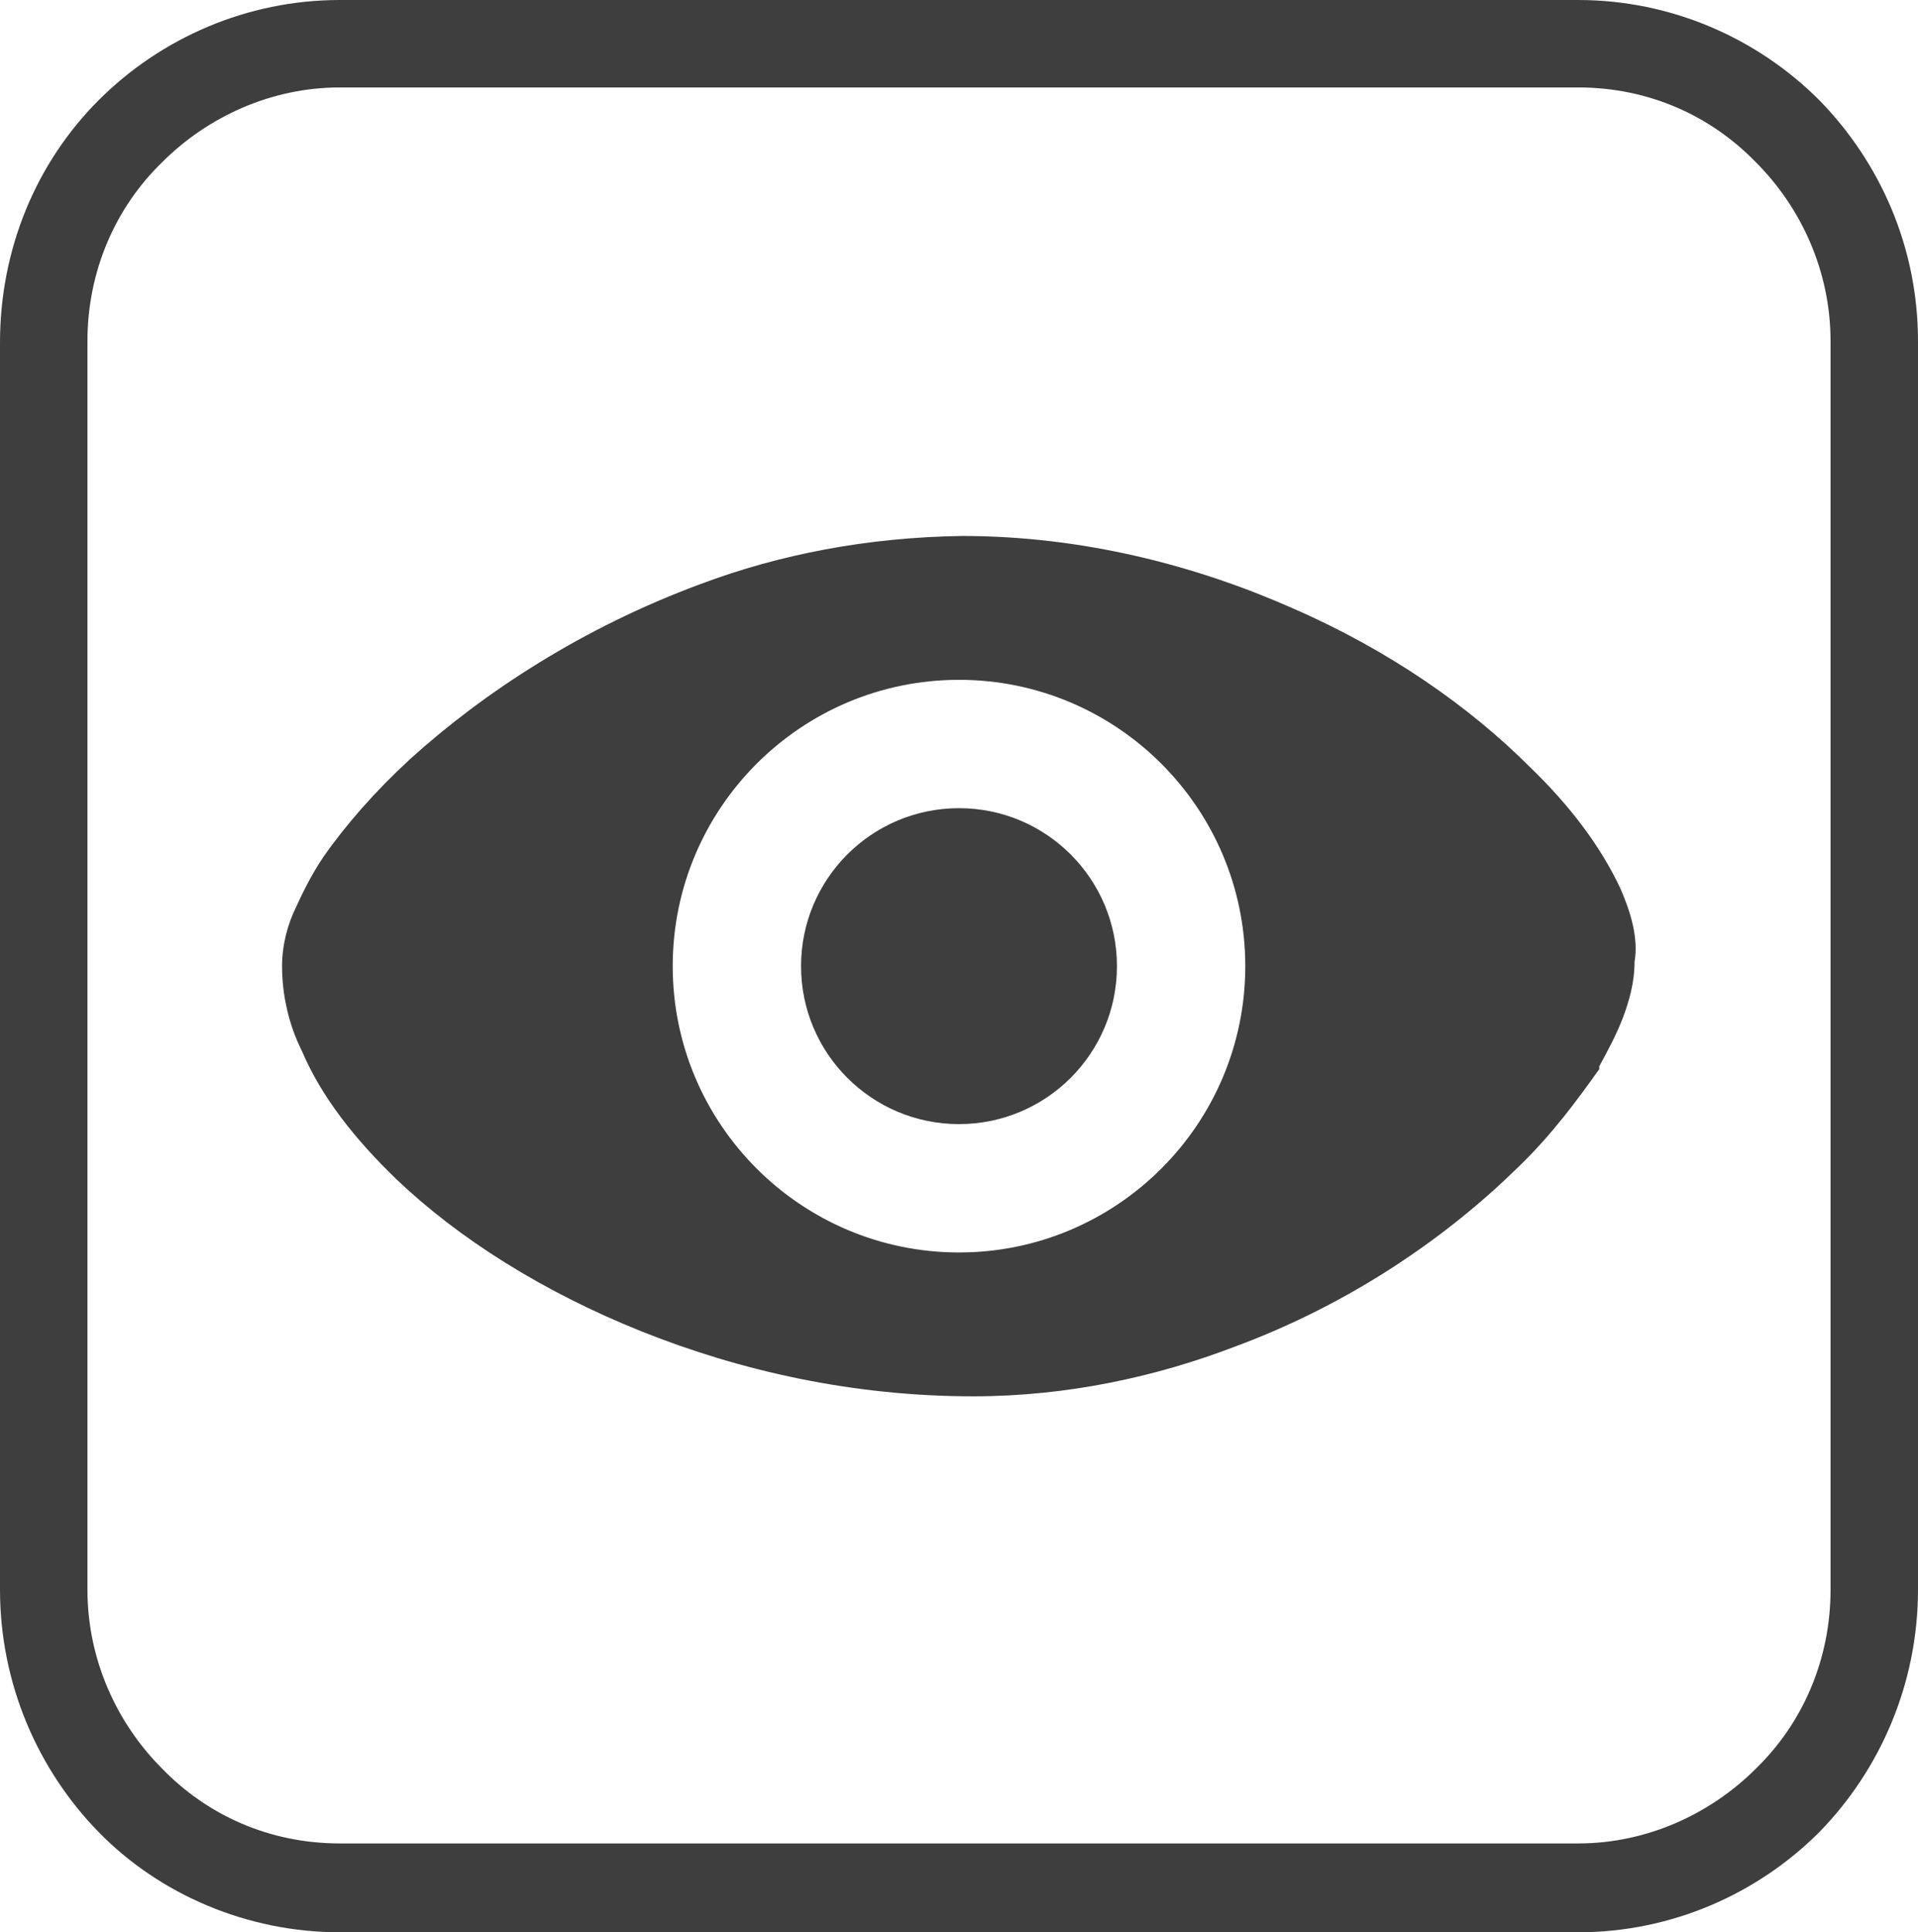 <?xml version="1.0" encoding="utf-8"?>
<!-- Generator: Adobe Illustrator 24.0.2, SVG Export Plug-In . SVG Version: 6.00 Build 0)  -->
<svg version="1.1" id="Layer_1" xmlns="http://www.w3.org/2000/svg" xmlns:xlink="http://www.w3.org/1999/xlink" x="0px" y="0px"
	 viewBox="0 0 136 137" style="enable-background:new 0 0 136 137;" xml:space="preserve">
<style type="text/css">
	.st0{fill:#3E3E3E;}
</style>
<path class="st0" d="M47.7,38.2L47.7,38.2L47.7,38.2z"/>
<path class="st0" d="M15.9,75.7L15.9,75.7L15.9,75.7z"/>
<circle class="st0" cx="68" cy="68.5" r="11.2"/>
<g>
	<path class="st0" d="M114.9,63c-1.4-3-3.6-5.9-6.4-8.6c-4.3-4.3-10-8.3-16.9-11.3c-6.8-3-14.8-5.1-23.4-5.1
		c-6.7,0.1-12.9,1.3-18.5,3.4c-8.4,3.1-15.4,7.7-20.6,12.4c-2.5,2.3-4.6,4.7-6.2,7c-0.8,1.2-1.4,2.4-1.9,3.5c-0.6,1.2-1,2.7-1,4.2
		c0,2.1,0.5,4.2,1.4,6c1.4,3.3,3.8,6.3,6.7,9.1c4.4,4.2,10.4,8,17.4,10.8c7,2.8,15,4.6,23.5,4.6c6.7,0,13-1.4,18.5-3.5
		c8.4-3.1,15.2-7.9,20.1-12.7c2.5-2.4,4.3-4.9,5.8-7v-0.1v-0.1c0.6-1.1,1.2-2.2,1.7-3.5c0.4-1.1,0.8-2.4,0.8-3.9
		C116.2,66.5,115.6,64.6,114.9,63z M68,88.8c-11.2,0-20.3-9.1-20.3-20.3S56.8,48.2,68,48.2s20.3,9.1,20.3,20.3S79.2,88.8,68,88.8z"
		/>
</g>
<g>
	<g>
		<path class="st0" d="M47,36.9L47,36.9L47,36.9z"/>
		<path class="st0" d="M14.1,76L14.1,76L14.1,76z"/>
		<path class="st0" d="M129,7.1C124.6,2.7,118.5,0,111.9,0H24.1C17.5,0,11.4,2.7,7,7.1S0,17.6,0,24.3v88.4c0,6.7,2.7,12.8,7,17.2
			c4.3,4.4,10.5,7.1,17.1,7.1h87.8c6.6,0,12.7-2.7,17.1-7.1c4.3-4.4,7-10.5,7-17.2V24.2C136,17.5,133.3,11.5,129,7.1z M129.8,112.7
			c0,5-2,9.5-5.3,12.7c-3.2,3.2-7.7,5.3-12.6,5.3H24.1c-5,0-9.4-2-12.6-5.3c-3.2-3.2-5.3-7.7-5.3-12.7V24.2c0-5,2-9.5,5.3-12.7
			c3.2-3.2,7.7-5.3,12.6-5.3h87.8c5,0,9.4,2,12.6,5.3c3.2,3.2,5.3,7.7,5.3,12.7C129.8,24.2,129.8,112.7,129.8,112.7z"/>
	</g>
</g>
</svg>
